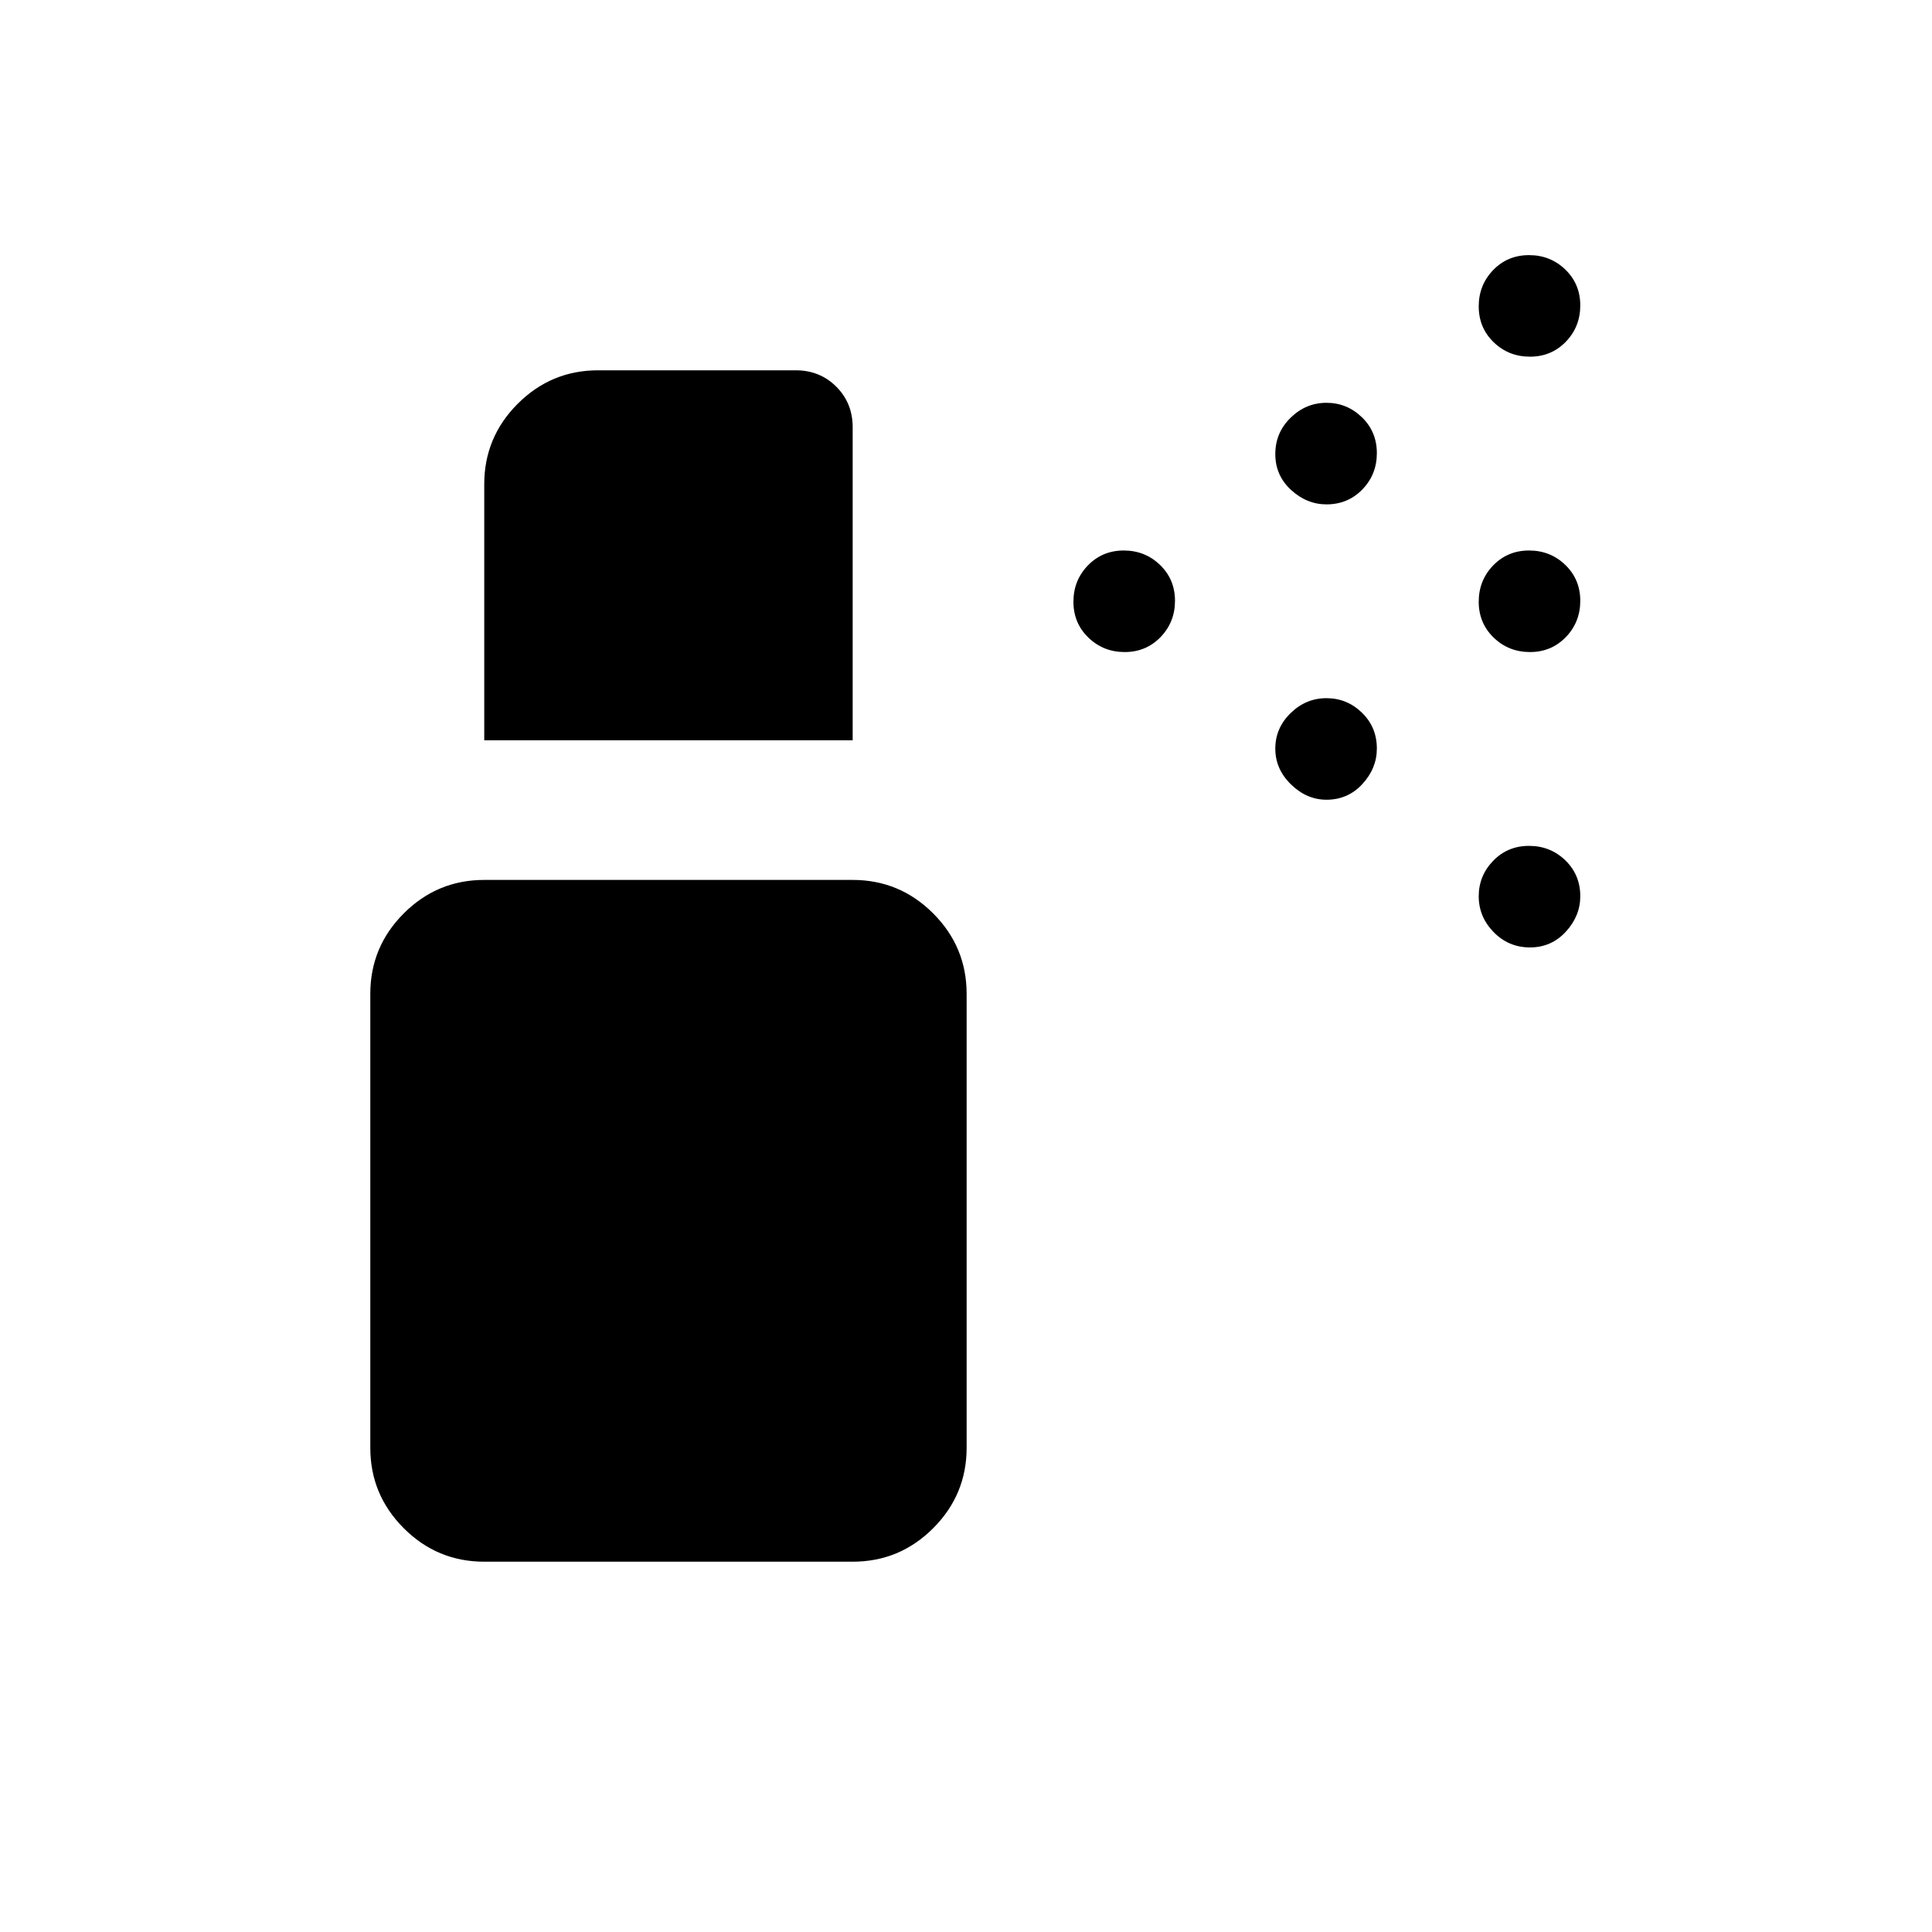 <svg xmlns="http://www.w3.org/2000/svg" height="20" viewBox="0 -960 960 960" width="20"><path d="M558.85-636q-10.62 0-18.04-7.19-7.43-7.18-7.43-17.8 0-10.63 7.19-18.05t17.81-7.42q10.62 0 18.04 7.18 7.43 7.19 7.43 17.81 0 10.62-7.19 18.05-7.18 7.42-17.81 7.42Zm201.39 0q-10.62 0-18.05-7.19-7.42-7.18-7.42-17.8 0-10.63 7.18-18.05 7.19-7.42 17.81-7.42 10.62 0 18.05 7.18 7.42 7.19 7.42 17.81 0 10.62-7.18 18.05-7.19 7.42-17.81 7.42Zm-101.11-73.38q-9.82 0-17.63-7.19-7.81-7.19-7.81-17.81 0-10.62 7.6-18.04 7.6-7.43 17.81-7.43 10.21 0 17.63 7.19 7.42 7.18 7.42 17.81 0 10.62-7.19 18.04-7.19 7.43-17.83 7.43Zm101.11-73.39q-10.62 0-18.05-7.18-7.42-7.19-7.42-17.81 0-10.62 7.18-18.05 7.19-7.42 17.81-7.42 10.62 0 18.05 7.18 7.42 7.19 7.42 17.81 0 10.62-7.18 18.05-7.19 7.42-17.81 7.42ZM659.13-562.62q-9.82 0-17.63-7.59-7.81-7.6-7.81-17.81 0-10.21 7.6-17.63 7.6-7.43 17.81-7.43 10.21 0 17.63 7.2 7.42 7.19 7.42 17.82 0 9.83-7.19 17.64-7.19 7.8-17.83 7.8Zm101.11 73.39q-10.62 0-18.05-7.6-7.42-7.6-7.42-17.81 0-10.21 7.18-17.63 7.19-7.42 17.81-7.42 10.62 0 18.05 7.19 7.42 7.19 7.42 17.83 0 9.82-7.18 17.63-7.19 7.81-17.81 7.81ZM240.62-184q-23.36 0-39.99-16.63Q184-217.26 184-240.62v-225.53q0-23.36 16.63-39.99 16.63-16.63 39.99-16.63h183.07q23.36 0 39.99 16.63 16.63 16.63 16.63 39.99v225.53q0 23.36-16.63 39.99Q447.05-184 423.69-184H240.62Zm0-408.15v-127.23q0-23.36 16.63-39.99Q273.88-776 297.23-776h98.15q12.04 0 20.17 8.14 8.14 8.14 8.14 20.17v155.54H240.62Z"/></svg>